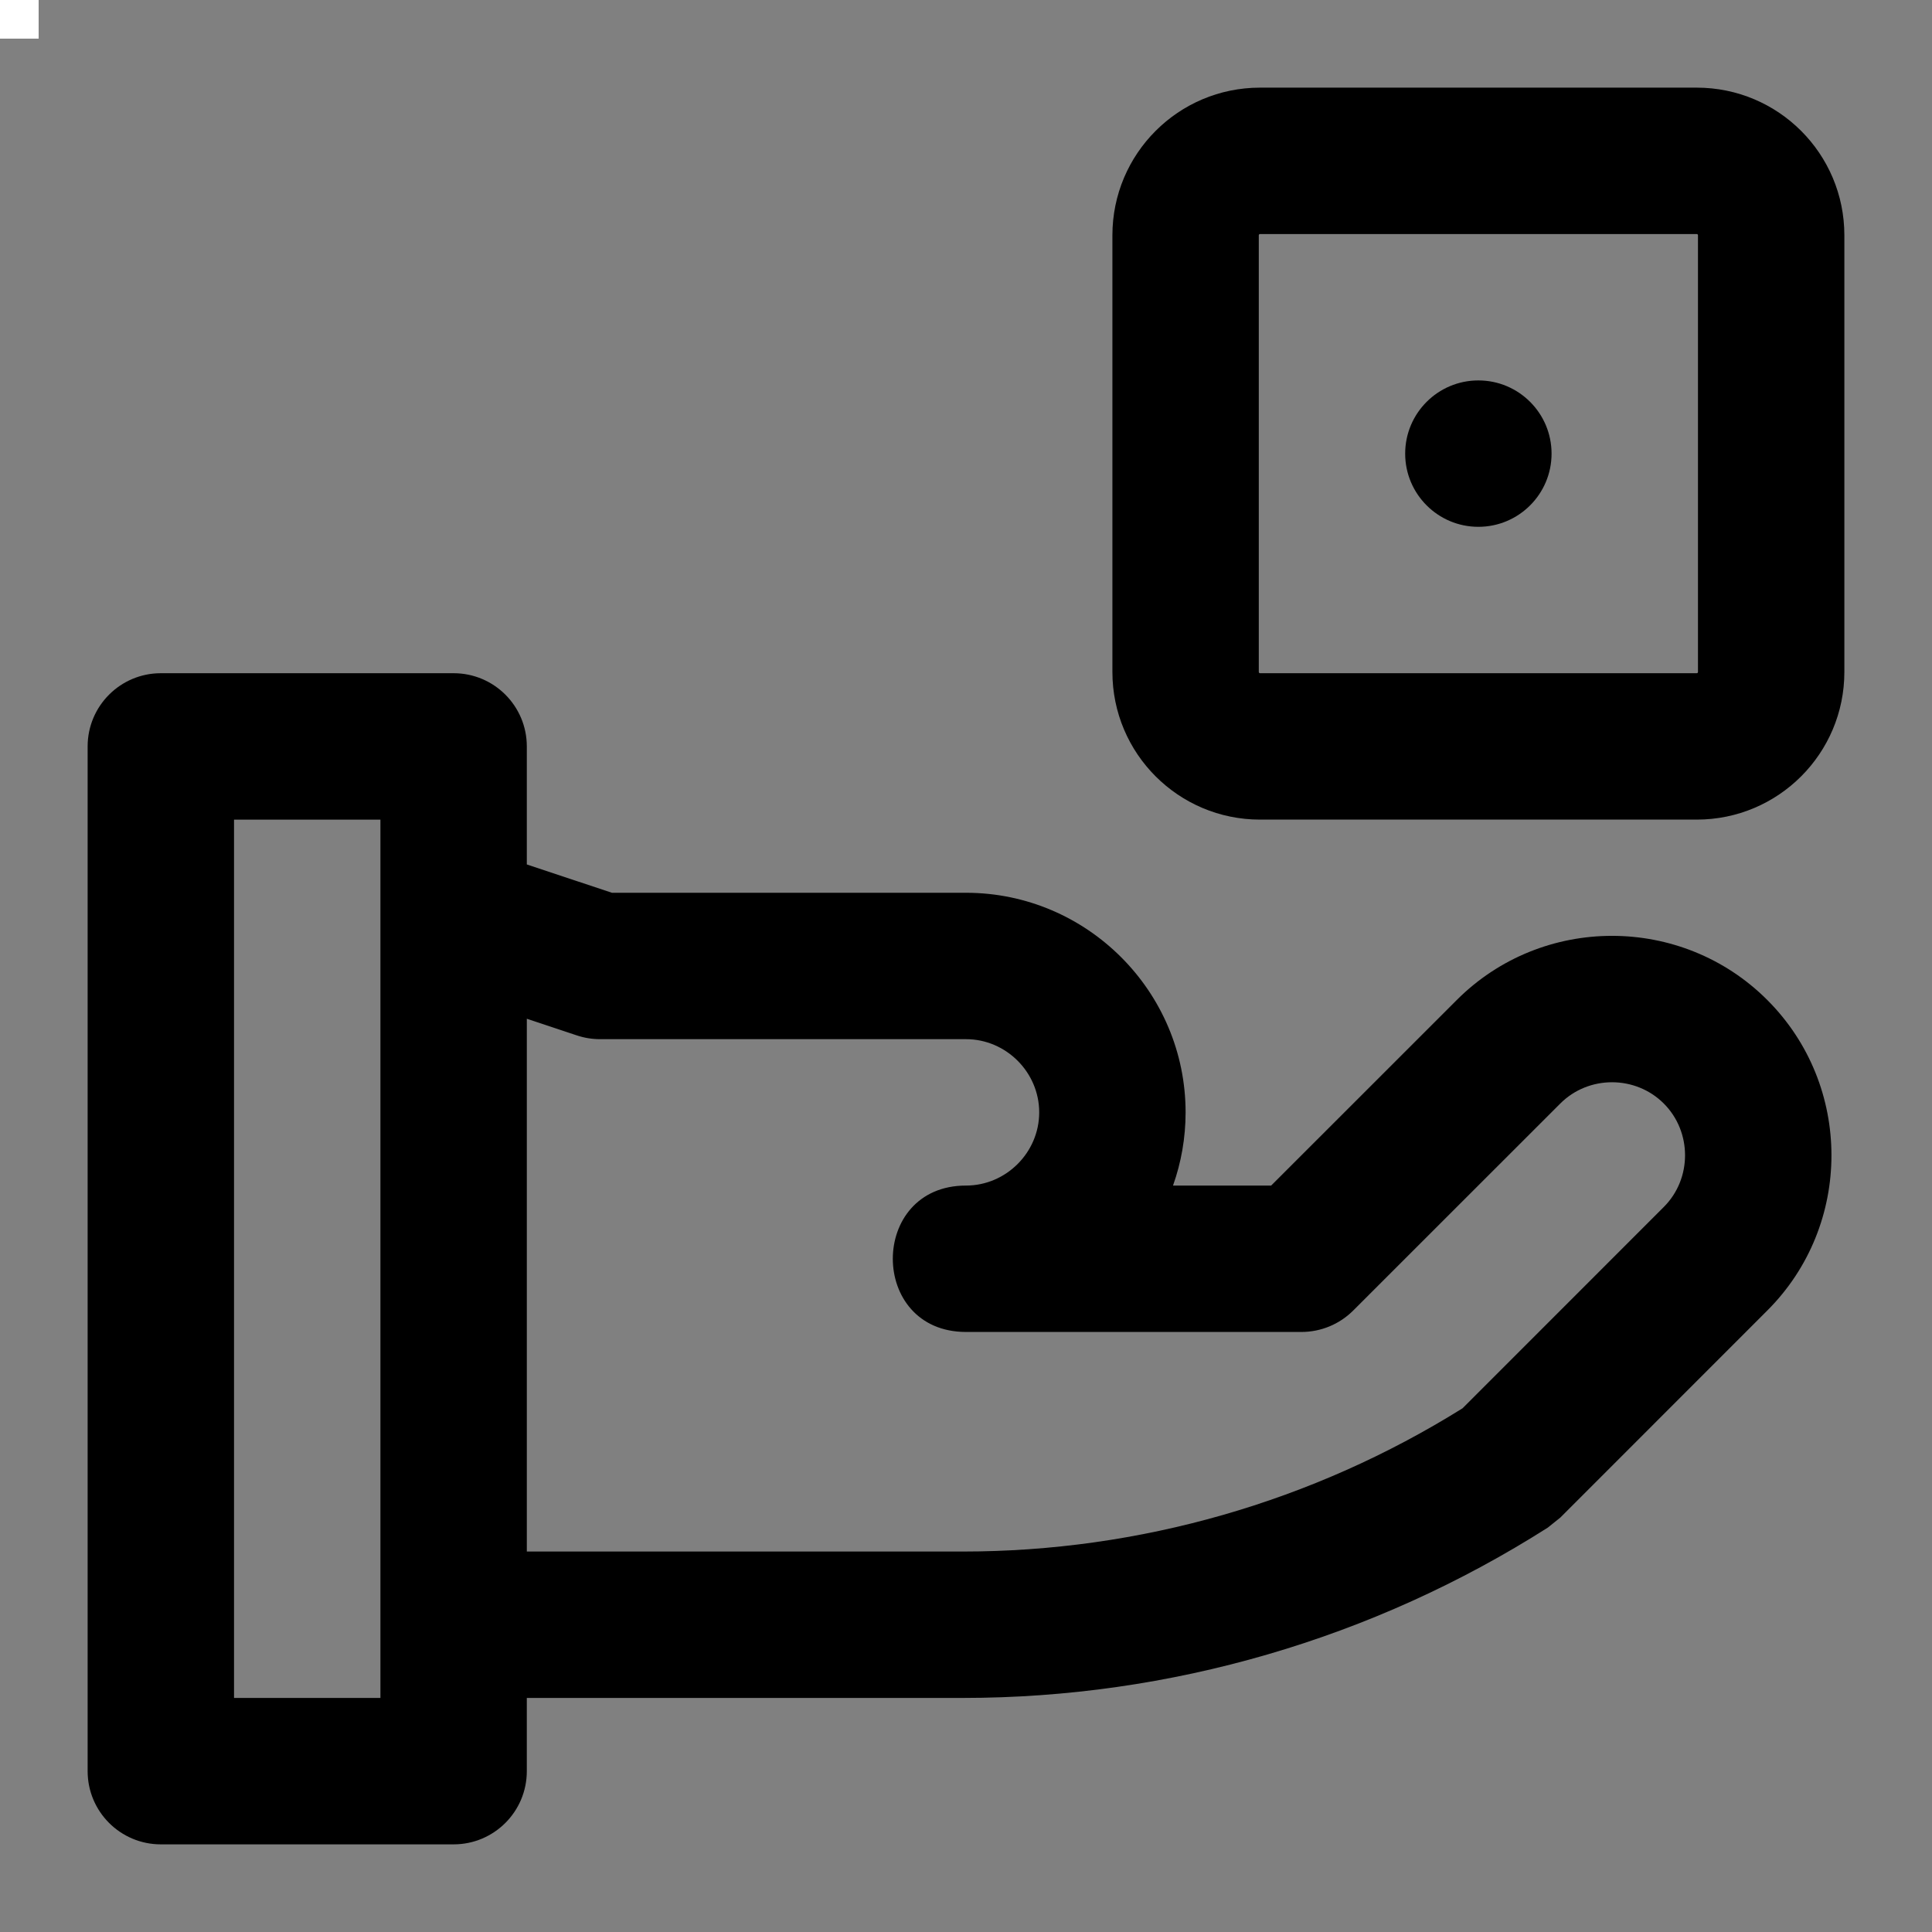 <svg xmlns="http://www.w3.org/2000/svg" xmlns:xlink="http://www.w3.org/1999/xlink" version="1.1" width="25" height="25" viewBox="0 0 1080 1080" xml:space="preserve">
<rect x="0" y="0" width="1080" height="1080" fill="#808080" stroke="none"/>
<desc>Created with Fabric.js 3.5.0</desc>
<defs>
</defs>
<rect x="0" y="0" width="2%" height="2%" fill="#ffffff"/>
<g transform="matrix(1.918 0 0 1.918 540 540)" id="304312">
<g style="" vector-effect="non-scaling-stroke">
		<g transform="matrix(1 0 0 1 149.335 -149.333)" id="Layer_1">
<path style="stroke: none; stroke-width: 1; stroke-dasharray: none; stroke-linecap: butt; stroke-dashoffset: 0; stroke-linejoin: miter; stroke-miterlimit: 4; is-custom-font: none; font-file-url: none; fill: rgb(0,0,0); fill-rule: nonzero; opacity: 1;" transform=" translate(-405.337, -106.668)" d="M 468.975 0.002 H 341.7 c -23.771 0 -43.029 19.258 -43.029 43.029 v 127.275 c 0 23.771 19.258 43.029 43.029 43.029 h 127.275 c 23.771 0 43.029 -19.258 43.029 -43.029 V 43.031 C 512.004 19.26 492.746 0.002 468.975 0.002 z M 469.338 170.306 c 0 0.207 -0.155 0.363 -0.363 0.363 H 341.7 c -0.207 0 -0.363 -0.155 -0.363 -0.363 V 43.031 c 0 -0.207 0.155 -0.363 0.363 -0.363 h 127.275 c 0.207 0 0.363 0.155 0.363 0.363 V 170.306 z" stroke-linecap="round"/>
</g>
		<g transform="matrix(1 0 0 1 149.331 -149.334)" id="Layer_1">
<path style="stroke: none; stroke-width: 1; stroke-dasharray: none; stroke-linecap: butt; stroke-dashoffset: 0; stroke-linejoin: miter; stroke-miterlimit: 4; is-custom-font: none; font-file-url: none; fill: rgb(0,0,0); fill-rule: nonzero; opacity: 1;" transform=" translate(-405.333, -106.668)" d="M 405.333 85.335 c -11.776 0 -21.333 9.557 -21.333 21.333 s 9.557 21.333 21.333 21.333 s 21.333 -9.557 21.333 -21.333 S 417.109 85.335 405.333 85.335 z" stroke-linecap="round"/>
</g>
		<g transform="matrix(1 0 0 1 -1.882 85.334)" id="Layer_1">
<path style="stroke: none; stroke-width: 1; stroke-dasharray: none; stroke-linecap: butt; stroke-dashoffset: 0; stroke-linejoin: miter; stroke-miterlimit: 4; is-custom-font: none; font-file-url: none; fill: rgb(0,0,0); fill-rule: nonzero; opacity: 1;" transform=" translate(-254.12, -341.336)" d="M 399.032 265.921 l -54.092 54.073 h -28.602 c 2.373 -6.678 3.666 -13.859 3.666 -21.333 c 0 -35.249 -28.751 -64 -64 -64 H 152.796 L 128 226.403 v -34.401 c 0 -11.782 -9.551 -21.333 -21.333 -21.333 H 21.333 C 9.551 170.669 0 180.22 0 192.002 v 298.667 c 0 11.782 9.551 21.333 21.333 21.333 h 85.333 c 11.782 0 21.333 -9.551 21.333 -21.333 v -21.342 h 127.066 c 60.397 0 119.538 -17.22 170.512 -49.648 l 3.637 -2.917 l 60.331 -60.352 c 24.927 -24.895 24.927 -65.568 -0.003 -90.498 C 464.612 240.981 423.94 240.981 399.032 265.921 z M 85.333 469.336 H 42.667 v -256 h 42.667 V 469.336 z M 459.382 326.232 l -58.654 58.674 c -43.686 27.281 -94.146 41.754 -145.663 41.754 H 128.004 V 271.375 l 14.593 4.86 c 2.173 0.724 4.449 1.093 6.74 1.093 h 106.667 c 11.685 0 21.333 9.649 21.333 21.333 c 0 11.685 -9.649 21.333 -21.333 21.333 c -28.444 0 -28.444 42.667 0 42.667 h 97.771 c 5.657 0 11.082 -2.247 15.082 -6.246 l 60.352 -60.331 c 8.257 -8.267 21.899 -8.267 30.163 -0.003 S 467.637 317.988 459.382 326.232 z" stroke-linecap="round"/>
</g>
</g>
</g>
</svg>